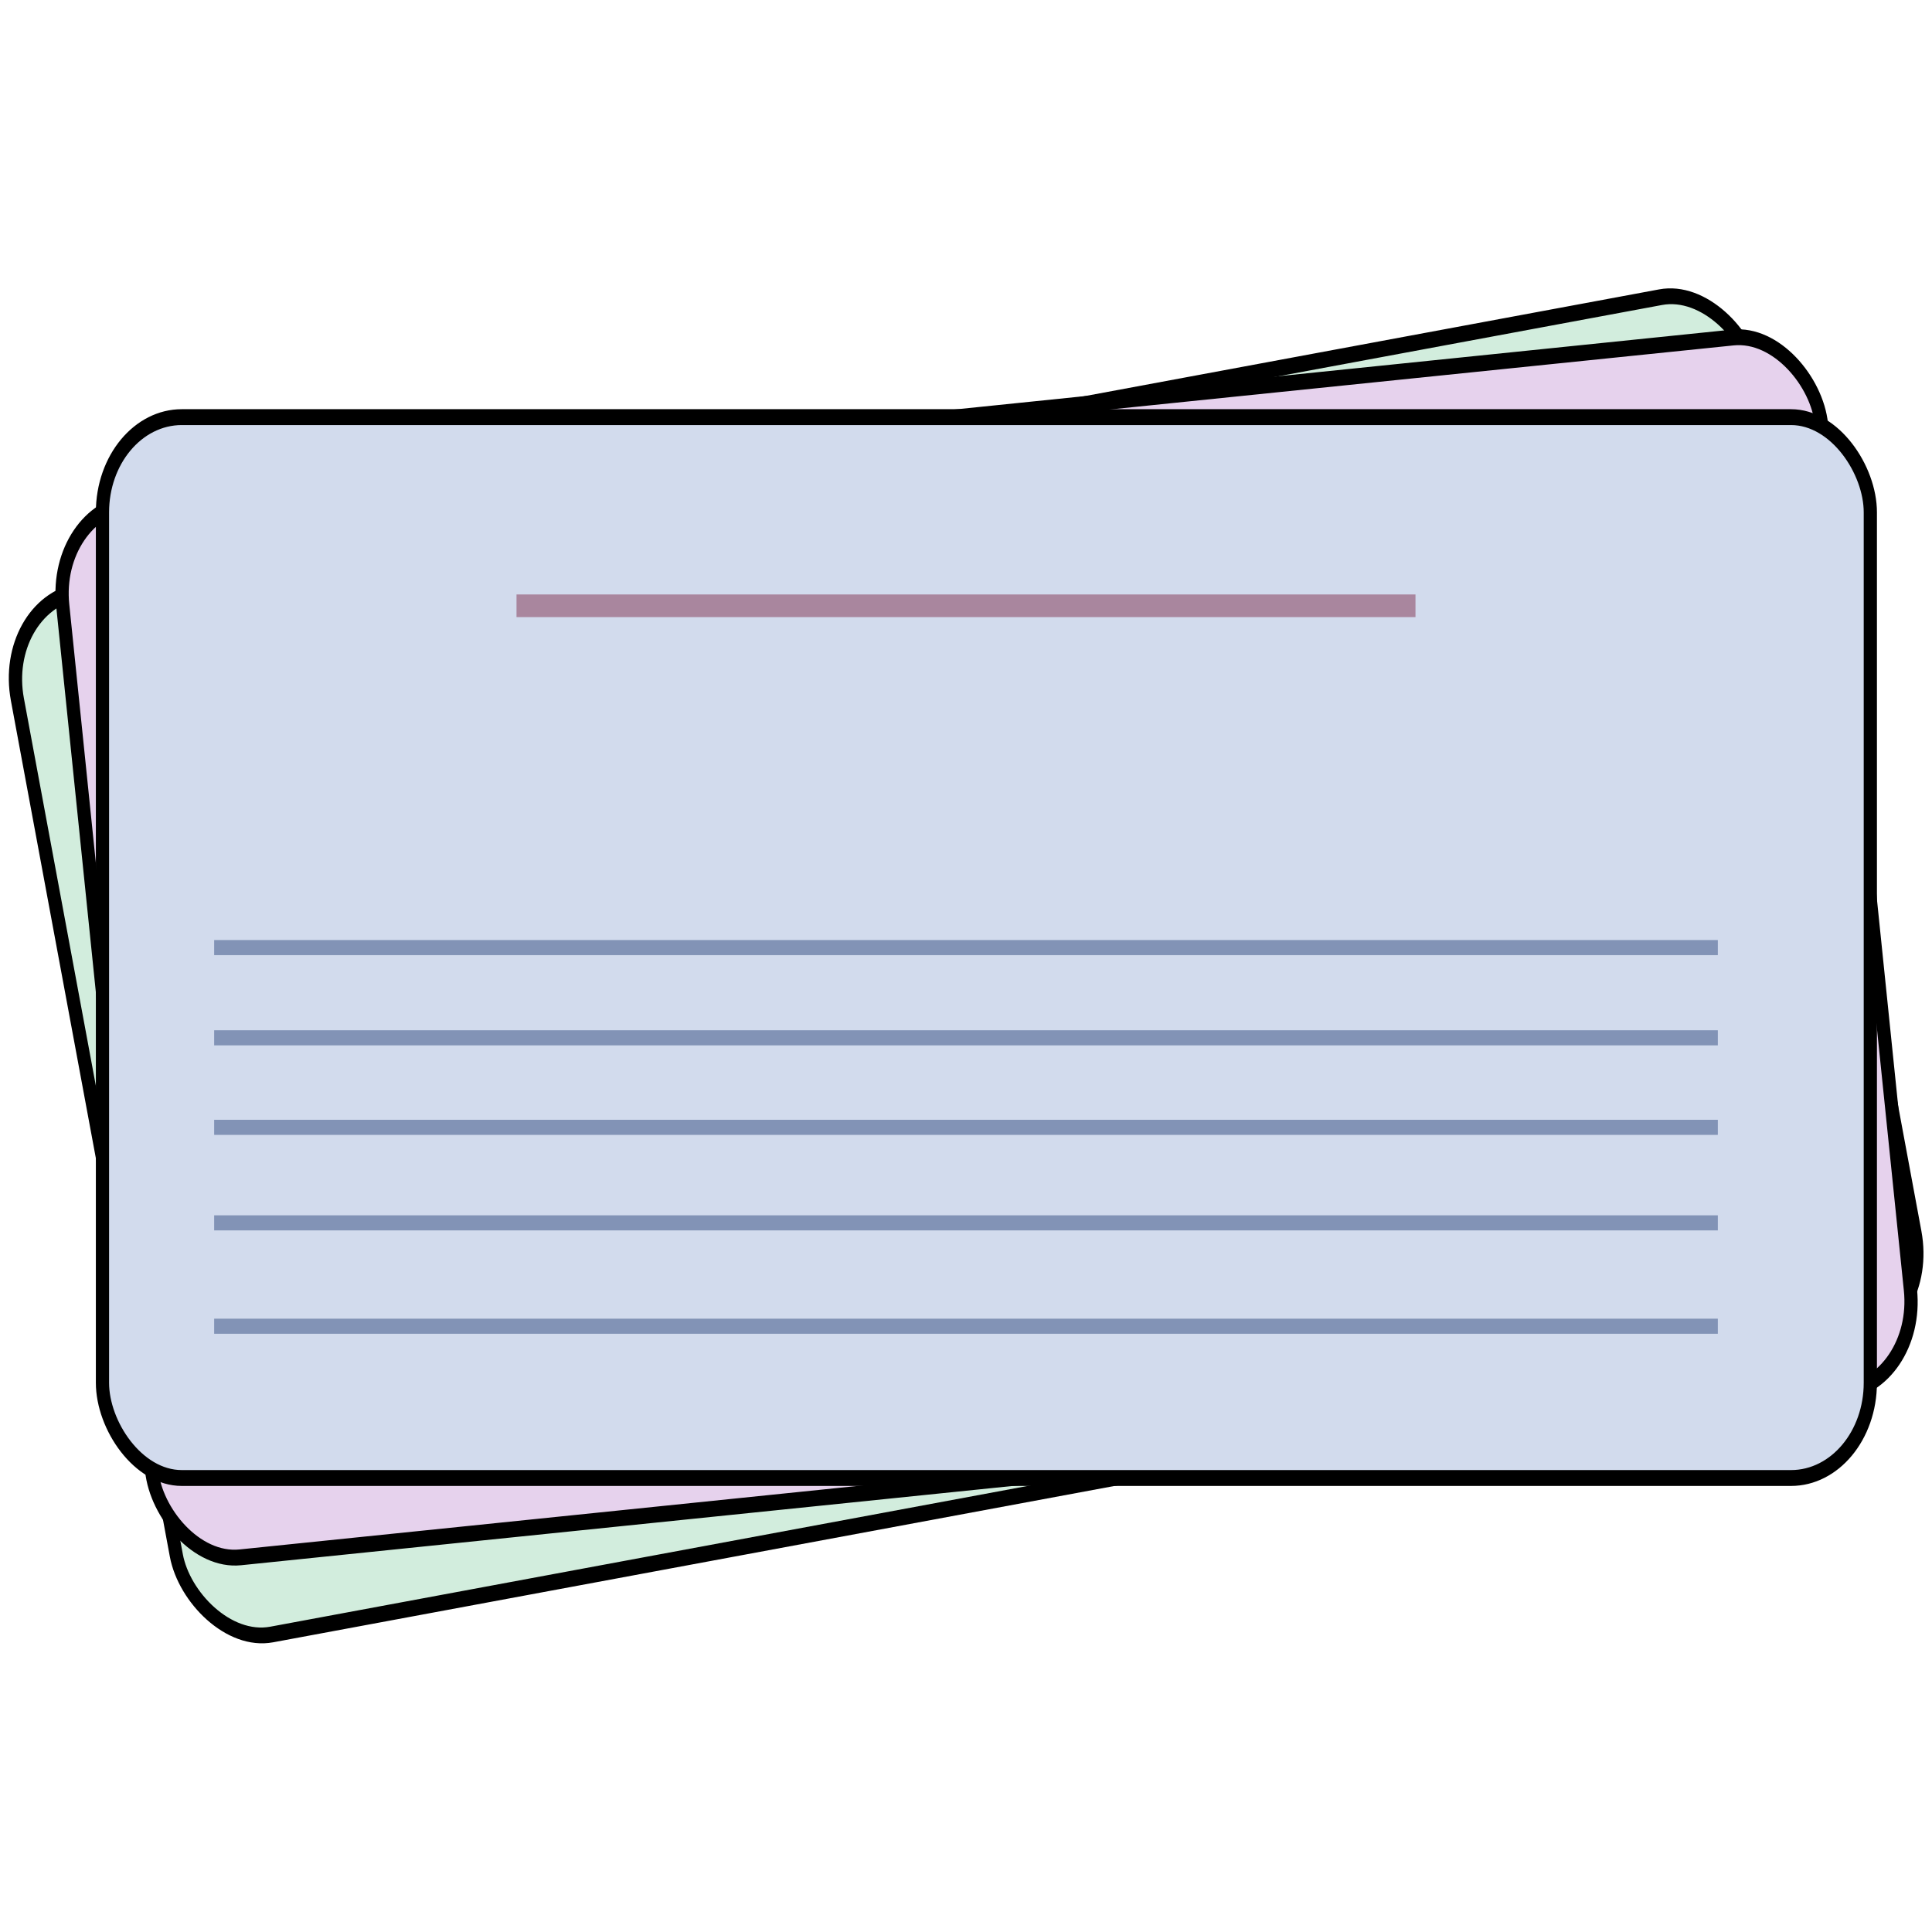 <svg id="eOS5ZatbzWj1" xmlns="http://www.w3.org/2000/svg" xmlns:xlink="http://www.w3.org/1999/xlink" viewBox="0 0 256 256" shape-rendering="geometricPrecision" text-rendering="geometricPrecision"><rect width="133.781" height="66.843" rx="6" ry="6" transform="matrix(1.722-.32 0.384 2.068 0 80.269)" fill="#d2eddd" stroke="#000" stroke-linejoin="round"/><rect width="133.781" height="66.843" rx="6" ry="6" transform="matrix(1.742-.179 0.215 2.092 7.016 67.595)" fill="#e6d2ed" stroke="#000" stroke-linejoin="round"/><rect width="133.781" height="66.843" rx="6" ry="6" transform="matrix(1.751 0 0 2.103 13.578 55.272)" fill="#d2dbed" stroke="#000"/><line x1="-12.8" y1="0" x2="12.8" y2="0" transform="matrix(7.783 0 0-1 128 175.731)" fill="none" stroke="rgba(63,87,135,0.54)" stroke-width="2"/><line x1="-12.8" y1="0" x2="12.8" y2="0" transform="matrix(7.783 0 0-1 128 162.035)" fill="none" stroke="rgba(63,87,135,0.54)" stroke-width="2"/><line x1="-12.8" y1="0" x2="12.8" y2="0" transform="matrix(7.783 0 0-1 128 149.378)" fill="none" stroke="rgba(63,87,135,0.54)" stroke-width="2"/><line x1="-12.8" y1="0" x2="12.8" y2="0" transform="matrix(7.783 0 0-1 128 137.517)" fill="none" stroke="rgba(63,87,135,0.54)" stroke-width="2"/><line x1="-12.8" y1="0" x2="12.8" y2="0" transform="matrix(7.783 0 0-1 128 125.561)" fill="none" stroke="rgba(63,87,135,0.54)" stroke-width="2"/><line x1="-12.8" y1="0" x2="12.8" y2="0" transform="matrix(4.653 0 0-1 128 80.269)" fill="none" stroke="rgba(135,63,91,0.54)" stroke-width="3"/></svg>
